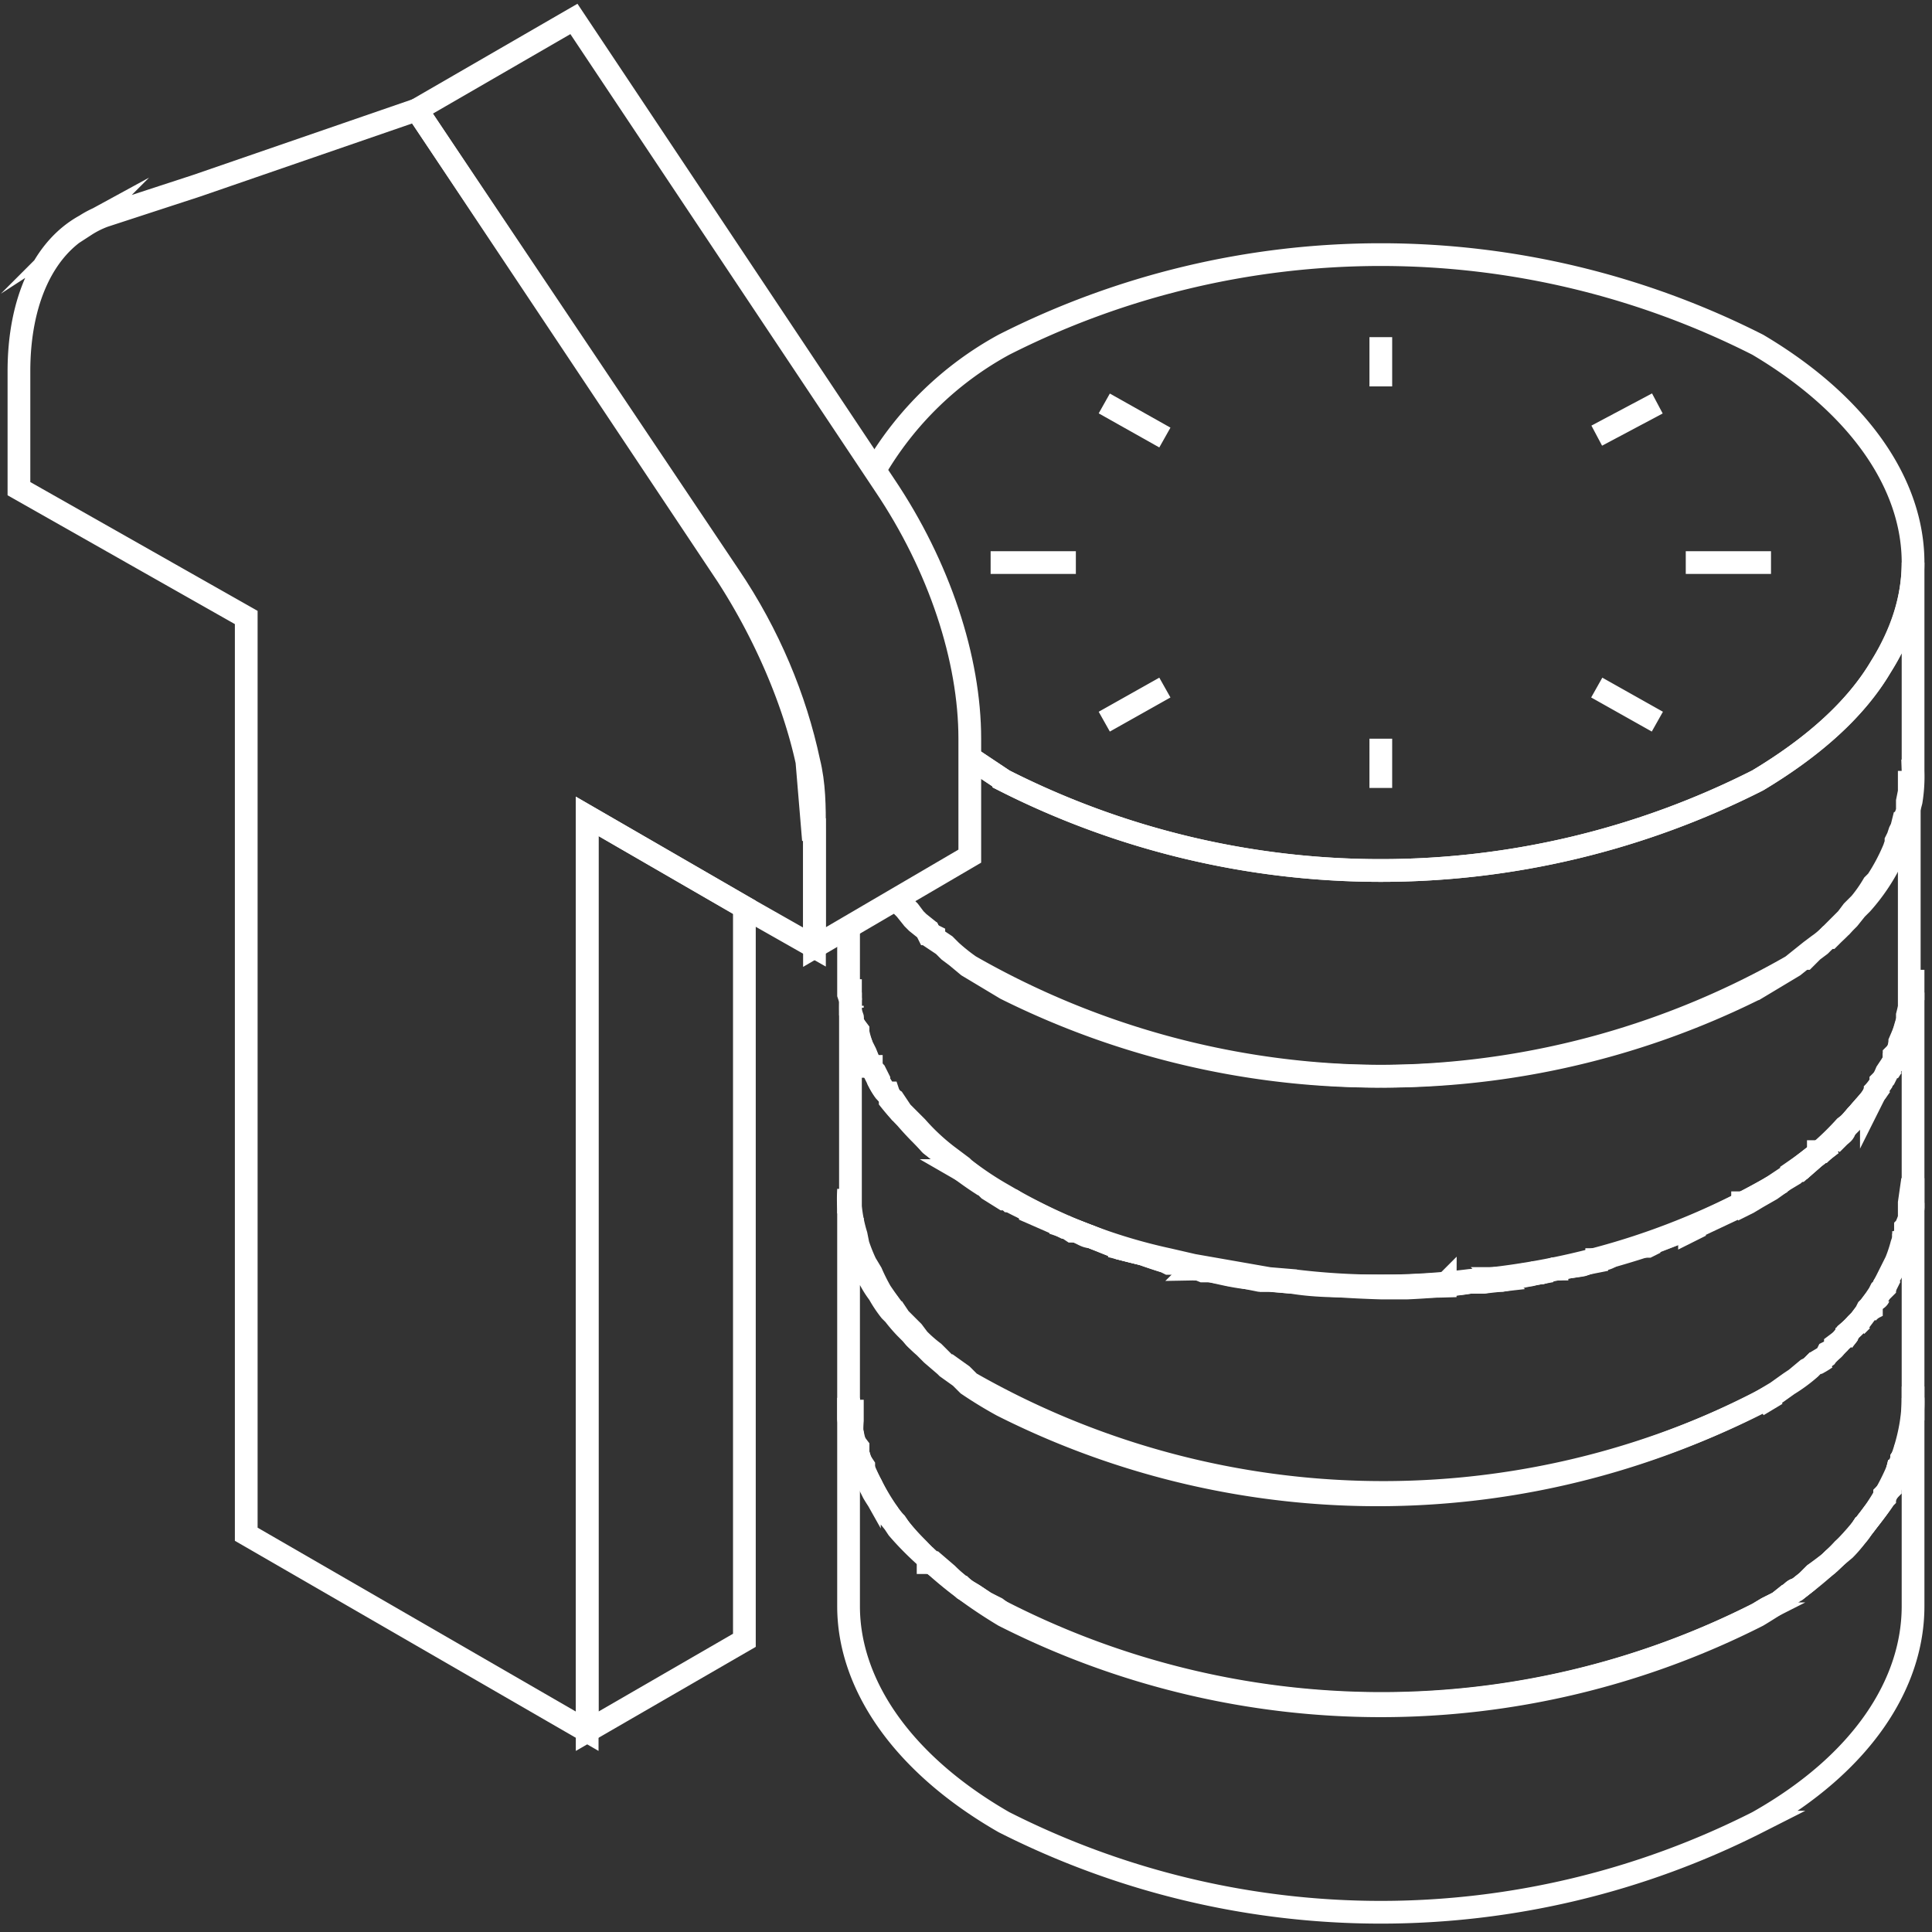 <svg width="102" height="102" viewBox="0 0 102 102" fill="none" xmlns="http://www.w3.org/2000/svg"><rect x="0" y="0" width="102" height="102" fill="#333333" stroke="none"/><path d="M101 73.8a8 8 0 01-.1 1.5v.1l-.1.4-.1.5-.1.2v.2l-.2.3c0 .2 0 .4-.2.5l-.1.4v.1l-.2.3-.1.2a9 9 0 01-1.2 1.8l-.3.4a3 3 0 01-.3.4 6.4 6.4 0 01-.6.7l-.6.5-.2.2-.8.6-.4.4-.5.4c-.2 0-.3.2-.5.3l-.5.4-.6.3-.5.3a44 44 0 01-39.8 0l-.4-.3-.6-.3-.6-.4-.5-.3-.1-.1a8 8 0 01-.8-.7l-.7-.6H49v-.2a15.3 15.3 0 01-1.6-1.6l-.2-.3-.4-.5v-.1a7 7 0 01-.7-1l-.2-.4a9.2 9.2 0 01-.4-.8v-.2l-.2-.3v-.3h-.1v-.4L45 76a6.2 6.2 0 010-1v-1.1m1.5-5.6" stroke="#fff" stroke-width="1.2" stroke-miterlimit="10"></path><path d="M101 73.8v11c0 4.1-2.7 8.3-8.2 11.4a44 44 0 01-39.8 0c-5.4-3.1-8.2-7.3-8.2-11.4v-11c0 1.8.6 3.7 1.7 5.5 1.3 2.1 3.5 4.2 6.5 6a44 44 0 0039.8 0c3-1.8 5.2-3.9 6.5-6 1.1-1.8 1.7-3.7 1.7-5.5zM44.8 63.5v.3l.1.1m.1.4v.4l.1.4m.1.2v.3l.1.2m.4 1l.1.2.1.3m.1.1a5.4 5.4 0 00.5.9l.4.5.2.4.2.2m.2.3l.4.4m.3.3c0 .2.2.3.3.4m1.6 1.4H50m1.2.8l.7.6m41.9 0l-1 .6m3.6-2.5a4 4 0 01-.5.3m1.4-1.2l.3-.4m.4-.4l.3-.3m.3-.4l.1-.1.1-.2m.2-.4c.2 0 .2-.2.3-.3m.1-.2V68m.1 0l.3-.6m.1-.2l.3-.6.3-.7m0-.2l.1-.3m.2-1v.5m.2-1.1v-.3" stroke="#fff" stroke-width="1.2" stroke-miterlimit="10"></path><path d="M101 62.8v12.1l-.1.4-.1.5-.1.5-.1.2v.2l-.2.3c0 .2 0 .4-.2.5l-.1.4v.1l-.2.3-.1.2v.1l-.3.3v.2a8.2 8.2 0 01-.6.8l-.3.4-.3.4a4 4 0 01-.3.4 6.4 6.4 0 01-.7.7 10 10 0 01-.8.8 9 9 0 01-.7.5l-.4.4-.5.4c-.2 0-.3.2-.5.3l-.5.4-.6.3-.5.3a44 44 0 01-40.1-.2l-.7-.4-.6-.4-.5-.3-.1-.1a13.3 13.3 0 01-1.2-1l-.3-.2-.3-.3a10 10 0 01-.5-.5l-.3-.3a6.4 6.4 0 01-.7-.8l-.2-.3a4.3 4.3 0 01-.5-.6 8.7 8.7 0 01-.8-1.4 9.2 9.2 0 01-.4-.8v-.2l-.2-.3-.1-.4v-.3L45 76v-.3a5 5 0 01-.2-.8V62.8a8.4 8.4 0 000 1v.5l.1.4.1.4v.2l.1.2.1.3a9 9 0 00.5 1.2l.1.3a5.4 5.4 0 00.6 1 6.7 6.7 0 00.6.9l.2.2a8.4 8.4 0 00.6.7l.3.3a6 6 0 00.7.7l.4.4.7.6.1.1.7.5.2.2.2.2a22.5 22.5 0 001.8 1.1 44 44 0 0040.8-.6l.7-.5a8.3 8.3 0 001.1-.8l.3-.3c.2 0 .3-.2.5-.3l.2-.2.4-.4.2-.2.4-.5a5.3 5.3 0 00.5-.5l.2-.2.3-.4.1-.2.1-.1.3-.4.2-.3.1-.2.1-.1.3-.6.1-.2.3-.6a7.3 7.3 0 00.3-.9l.1-.3v-.1l.1-.2v-.3a3.6 3.6 0 00.2-.5v-.8l.1-.7zm-56.1-10v-.4m.1.7v.1m0 .6v.1m.5 1.3l-.2-.5m.7 1.5v.2m1.6 2.4l-.4-.5m1.2 1.3l.7.8.9.7" stroke="#fff" stroke-width="1.2" stroke-miterlimit="10"></path><path d="M51.7 62.4l.2.1.4.3a13.6 13.6 0 001.8 1l2.2 1 1.3.5 1.5.6 1.2.3 1.2.4m1.5.4h.6a59.7 59.7 0 009.3 1h1.4a34 34 0 003.3-.3h.7l.5-.1h.5a63 63 0 002.9-.6h.6m.7-.2l1.2-.4a37.8 37.8 0 008.8-3.7l.4-.2.2-.1m.9-.6l.8-.7.9-.7m.3-.4l.4-.4.6-.6m.8-1l-.6.8m1.7-2.5l-.2.3m1.1-2.8l-.2.5m.3-1l-.1.3m.2-1.2v.4m0-1" stroke="#fff" stroke-width="1.2" stroke-miterlimit="10"></path><path d="M101 51.8v12l-.1.4v.1a3.6 3.6 0 01-.2.7v.2l-.1.1v.3h-.1v.2l-.3.7a8.8 8.8 0 01-.7 1.3v.2l-.2.2-.2.3-.3.4v.2l-.2.1-.3.4a5.7 5.7 0 01-.7.7c0 .2-.2.3-.3.4l-.4.3c0 .2-.2.3-.4.4l-.1.2-.5.3-.3.3-.2.1-.6.5-.3.2-.7.5-1 .6A44 44 0 0151.2 73l-.2-.2-.2-.2-.7-.5H50l-.7-.7a7.2 7.2 0 01-.8-.7l-.3-.4-.3-.3-.4-.4-.2-.3a17.1 17.1 0 01-.8-1.1 10 10 0 01-.5-1l-.3-.5a9 9 0 01-.4-1l-.1-.5a7.5 7.5 0 01-.3-1.5v-12V53a9 9 0 000 .4l.1.3v.2a3.9 3.9 0 00.3.6 5.2 5.2 0 00.2.7l.2.4.2.5v.2h.1v.1l.2.2.2.4v.1a3.5 3.5 0 00.4.6h.1l.1.3.2.1.4.6.1.1.7.7A11.3 11.3 0 0050 61l.8.6.1.1a16.9 16.9 0 002.1 1.4 29.3 29.3 0 008.7 3.4l1.3.3 4 .7 1.2.1a37.6 37.6 0 009.4 0l1.2-.1a38.8 38.8 0 0014.7-4.8l.6-.4.6-.4.2-.1v-.1a14.3 14.3 0 002.5-2.2 6.7 6.7 0 00.7-.6v-.1l.7-.8.2-.4.3-.4v-.1l.2-.2.2-.4.2-.3.1-.3v-.2l.2-.2.1-.4.1-.2.2-.7.2-.5v-.5l.1-.4v-1zm-55 4.5zm4 4.8l-.9-.7.9.7z" stroke="#fff" stroke-width="1.2" stroke-miterlimit="10"></path><path d="M53.6 63.5l.8.4-.3-.1-.6-.4-.5-.2a19.2 19.2 0 01-2-1.4h-.2a13.8 13.8 0 011.5 1l.7.4.6.3zm.8.5l1.6.7-1.6-.8zm1.6.7l1.6.6-1.3-.5-.3-.1zm3.1 1.2a30.3 30.3 0 001.2.3l-1.2-.3zm4.4 1.1h.4-.9a13.8 13.8 0 01.5 0zm3 .5c-.9 0-1.7-.2-2.6-.4l1.1.2 1.5.2zm1 .1l.7.1-1.2-.1h-.5 1zm8.8.2a52.8 52.8 0 00-2.2.1h-2.4a37.6 37.6 0 01.5 0h2.1a34 34 0 002 0zm2.8-.3h.2-.1l-.4.1-1.2.1h.7l.9-.1zm1.7-.2l1.1-.2-2.6.4 1.5-.2zm3.5-.8c.3 0 .5 0 .8-.2l-.4.1-1.2.4-.7.1-.6.1h-.3.4l2-.4zm5.5-1.8zm-.6.3l.6-.3-.3.1-.3.1zm-4.1 1.3zm1.9-.5l.4-.2-.5.2zm.4-.2zm7.5-3.8zm0 0l-.2.2-.5.3-.7.5-.7.4-.5.3-.6.3-.2.1.6-.3.7-.4.7-.5.4-.2 1-.7z" stroke="#fff" stroke-width="1.2" stroke-miterlimit="10"></path><path d="M95 61.8l.8-.7-.9.7zm.8-.7l.9-.7-.9.7zm.9-.7l.7-.8c0 .2-.2.3-.3.4l-.4.4zm1.4-1.5zm.7-.9l.5-.7-.3.4-.2.4zm-49.7-8.6v-.1zm51.2-5.2v.3-.3z" stroke="#fff" stroke-width="1.2" stroke-miterlimit="10"></path><path d="M47.3 47.4v.1l.2.2.3.3.4.5.2.2.5.4.1.2h.1l.1.2.3.2.3.2.3.3.4.3.6.5 2 1.2A44 44 0 0094.6 51l.5-.4.5-.4.4-.3a4.4 4.4 0 00.5-.4l.2-.2.6-.6.2-.2.3-.4.4-.4a7.4 7.4 0 00.7-1l.2-.2a10.3 10.3 0 00.9-1.7l.1-.3v-.1l.1-.2.1-.3.1-.2.1-.4a2.5 2.5 0 00.2-.5v-.5l.1-.5v-1.1 12.5l-.1.4v.2l-.1.5-.3.7v.2a3 3 0 01-.3.6v.2l-.2.3-.2.3a4.5 4.5 0 01-.3.6l-.2.3-.1.1v.1l-.3.4-.6.7-.1.1-.6.7-.4.4-.4.4-.4.4H96v.1l-.3.2-.9.7-.2.2a8.8 8.8 0 01-.6.4l-.6.4a19.2 19.2 0 01-1.2.7H92v.1a10.4 10.4 0 01-.5.2l-.1.1-1.7.8-.3.1-.3.1-1.8.7-.5.2a47.7 47.7 0 01-2 .6h-.1l-1.3.4-.6.1-.7.1H82l-.6.2H81l-.2.1h-.4l-1 .2H79l-.2.1-1.2.1c-1.1.2-2.3.2-3.5.2h-2.4c-1.1 0-2.3 0-3.5-.2l-1.1-.1h-.6l-1-.2-.4-.1h-.2l-.4-.1-.6-.1h-.4l-.5-.2h-.4l-.4-.2h-.5l-.2-.1a21 21 0 01-1.2-.4l-1.2-.3-1.5-.6c-.3 0-.5-.2-.8-.3h-.2l-.3-.2h-.1l-.2-.1-1.6-.8-.3-.1-.3-.2-.3-.2h-.2l-.1-.1H53l-.8-.5-.2-.2h0l-.1-.1h-.1a16.8 16.8 0 01-1-.7v-.1l-.7-.5a15.8 15.8 0 01-2.3-2.2l-.1-.1a11.2 11.2 0 01-.7-.8v-.2l-.1-.1-.2-.2a3.5 3.5 0 01-.3-.5l-.2-.4-.1-.2-.1-.1v-.1l-.3-.6a6.3 6.3 0 01-.4-1v-.3L45 54v-.2l-.1-.3v-.7l-.1-.3v-3.6" stroke="#fff" stroke-width="1.2" stroke-miterlimit="10"></path><path d="M51.2 40l1.8 1.2a44 44 0 0039.8 0c3-1.8 5.2-3.8 6.5-6 1.1-1.8 1.7-3.6 1.7-5.5 0-4.1-2.8-8.3-8.2-11.5a44 44 0 00-39.8 0 17.7 17.7 0 00-6.8 6.6" stroke="#fff" stroke-width="1.2" stroke-miterlimit="10"></path><path d="M51.2 40l1.8 1.2a44 44 0 0039.8 0c3-1.8 5.2-3.8 6.5-6 1.1-1.7 1.7-3.6 1.7-5.5v11a8.2 8.2 0 01-.1 1.6 12.6 12.6 0 01-.3 1v.4l-.2.2v.3l-.2.2v.1l-.1.3a4.2 4.2 0 01-.3.7 10.3 10.3 0 01-1.5 2.2l-.3.3-.4.5-.2.2a10.1 10.1 0 01-.6.6l-.2.2h-.1l-.4.4-.4.3-.4.4h-.1l-.5.4-2 1.2A44 44 0 0151.2 51a9.7 9.7 0 01-1-.8l-.3-.3-.3-.2-.3-.2v-.1l-.2-.1-.1-.2-.5-.4-.2-.2-.3-.4-.4-.4-.1-.2m40-26.2L84.3 23m-11.4-5.2v2.6m-14.6.9l3.2 1.8m-9.2 6.6h4.5m1.5 8.4l3.2-1.8m11.4 5.3V39m14.6-.9l-3.2-1.8m9.2-6.6H89M43 43.8V50l-3.7-2.1-8.3-4.8v48.3L13 81V32.6L1 25.8v-6.2c0-3.7 1.3-6.5 3.5-7.7a5 5 0 011-.5l4.9-1.6 11.6-4 16.4 24.6c2 3.1 3.5 6.6 4.2 9.8l.3 3.6z" stroke="#fff" stroke-width="1.2" stroke-miterlimit="10"></path><path d="M39.3 47.9v38.7L31 91.4V43.1l8.3 4.8zM51.2 39v6.2L43 50v-6.2c0-1.2 0-2.4-.3-3.6-.7-3.3-2.1-6.7-4.2-9.8L22 5.8 30.3 1l16.4 24.6c2.9 4.3 4.5 9.2 4.5 13.4z" stroke="#fff" stroke-width="1.2" stroke-miterlimit="10"></path></svg>